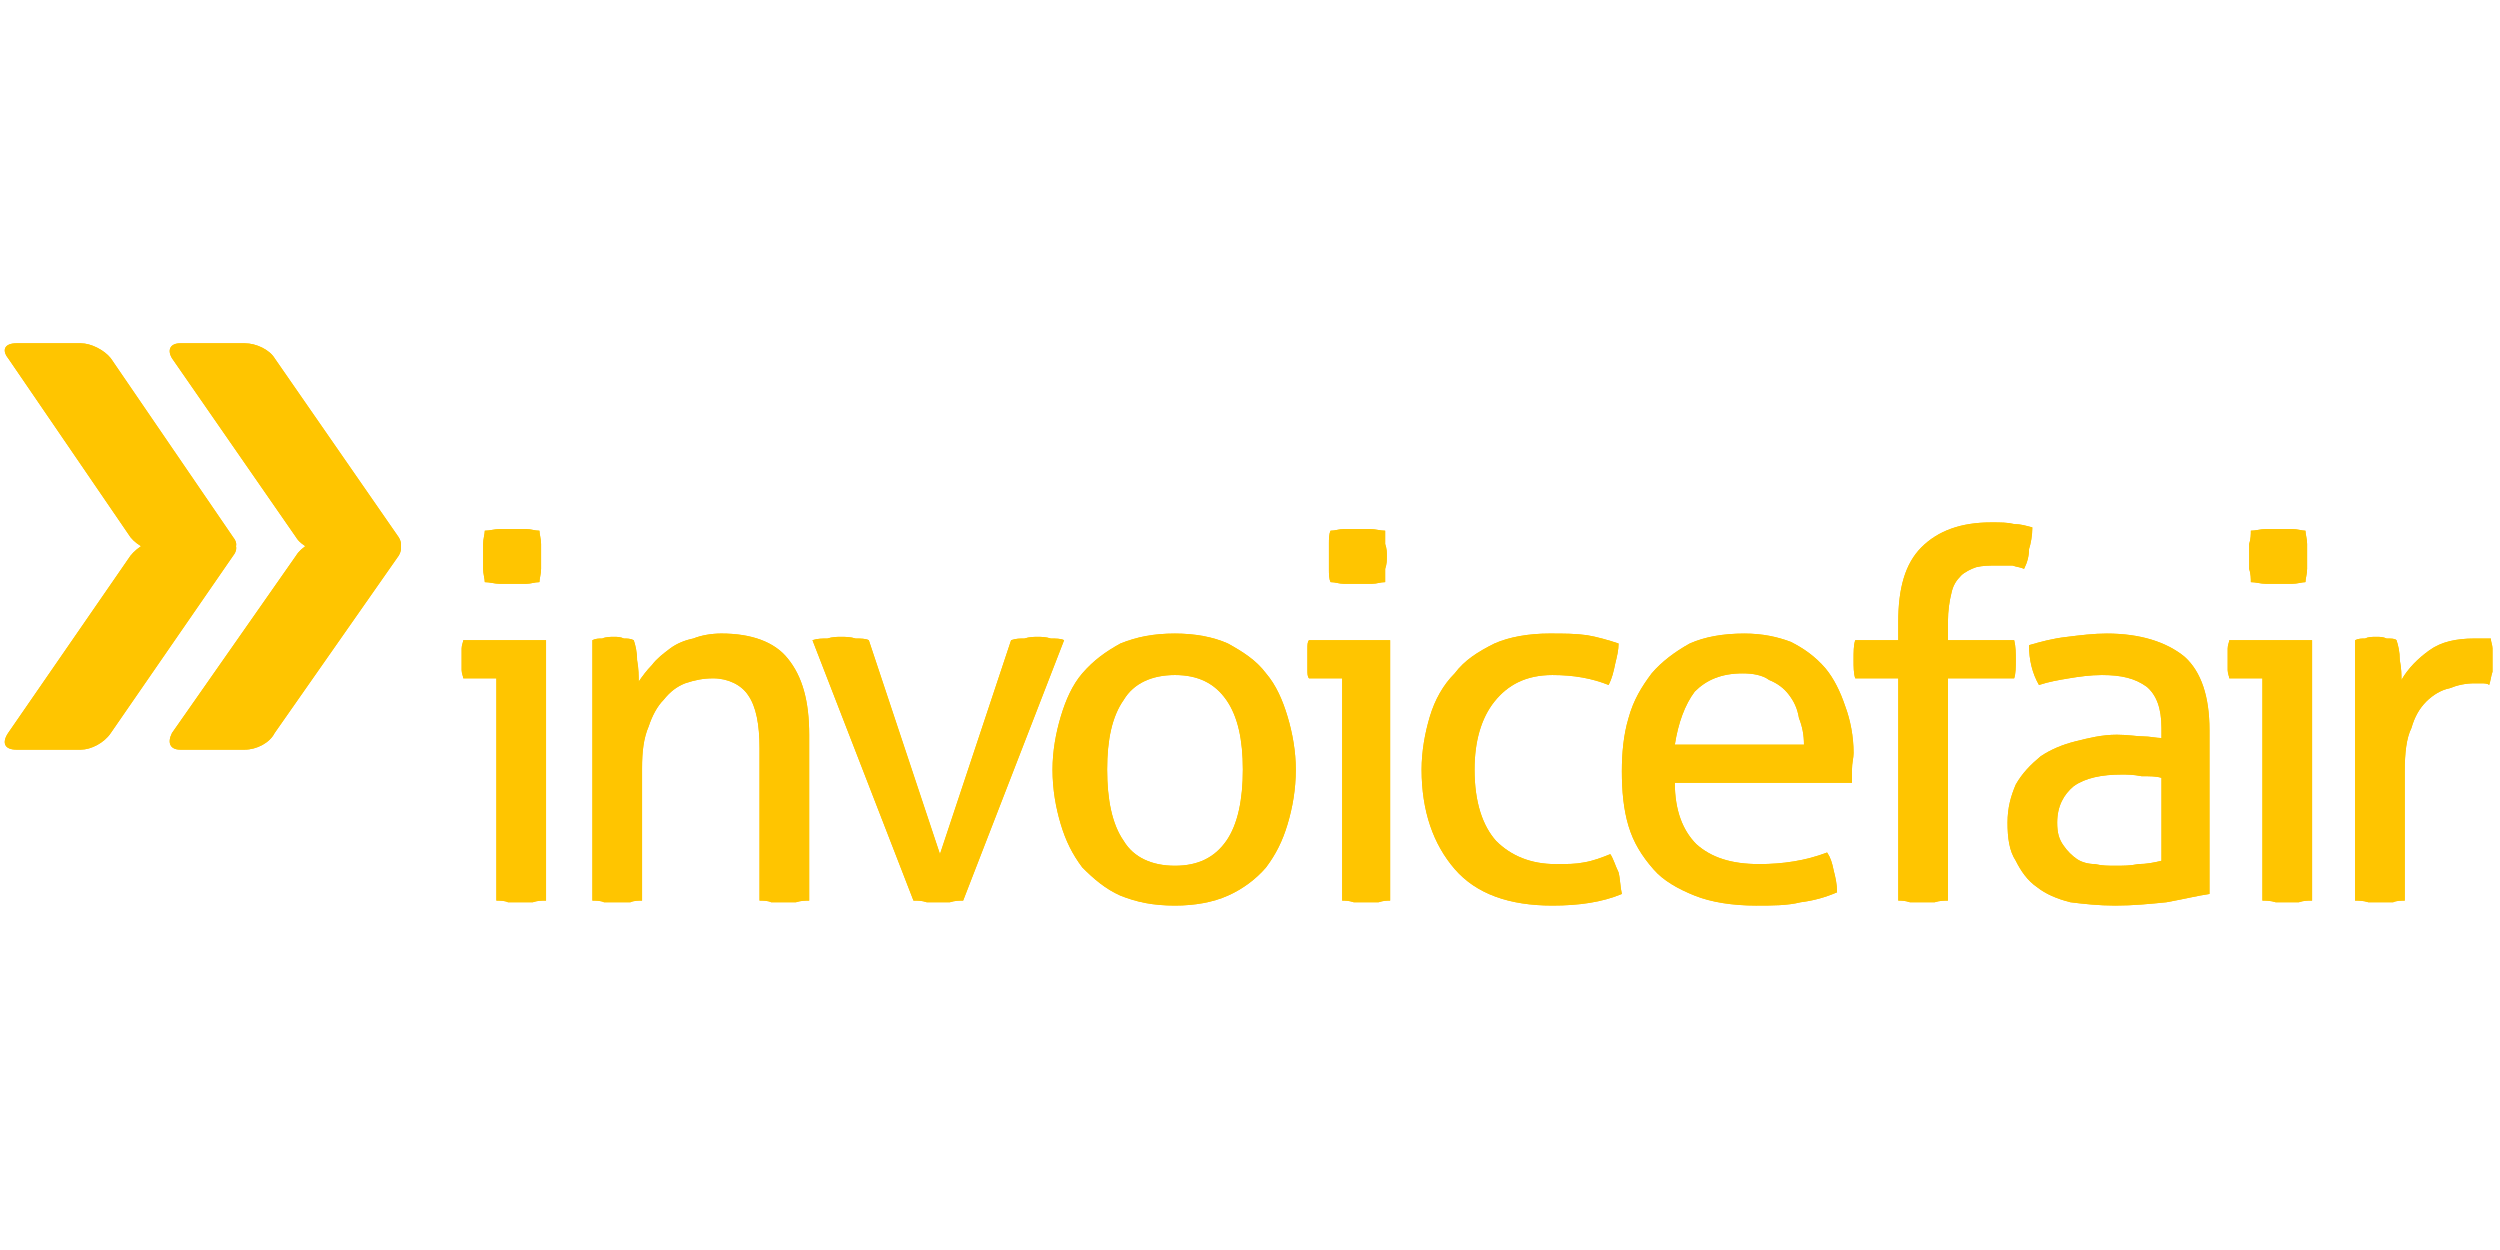 <?xml version="1.0" encoding="UTF-8" standalone="no"?><!DOCTYPE svg PUBLIC "-//W3C//DTD SVG 1.1//EN" "http://www.w3.org/Graphics/SVG/1.1/DTD/svg11.dtd"><svg width="100%" height="100%" viewBox="0 0 1024 512" version="1.1" xmlns="http://www.w3.org/2000/svg" xmlns:xlink="http://www.w3.org/1999/xlink" xml:space="preserve" style="fill-rule:evenodd;clip-rule:evenodd;stroke-linejoin:round;stroke-miterlimit:2;"><title>InvoiceFair</title><desc>Leverage your high-quality Receivables as a tradeable asset. Funding is secured on the back of this asset.Receivables are your Purchase Orders, Approved Invoices and Future Recurring Revenue.This source of finance is designed to enable you toWin larger orders, expand into global markets and achieve transformational growth.</desc>    <g transform="matrix(4.817,0,0,4.817,-580.038,-2034.49)">        <g transform="matrix(0.475,0,0,0.476,120.96,466.499)">            <path d="M87.712,28.439l-5.926,0c0,-0.297 -0.296,-0.889 -0.296,-1.482l0,-3.852c0,-0.592 0.296,-1.185 0.296,-1.481l14.815,0l0,46.519c-0.889,0 -1.482,0 -2.371,0.296l-4.444,0c-0.593,-0.296 -1.481,-0.296 -2.074,-0.296l0,-39.704Zm-2.074,-17.185c0,-0.593 -0.296,-1.482 -0.296,-2.371l0,-4.444c0,-0.889 0.296,-1.778 0.296,-2.371c0.889,0 1.778,-0.296 2.667,-0.296l4.74,0c0.889,0 1.482,0.296 2.371,0.296c0,0.593 0.296,1.482 0.296,2.371l0,4.444c0,0.889 -0.296,1.778 -0.296,2.371c-0.889,0 -1.482,0.296 -2.371,0.296l-4.74,0c-0.889,0 -1.778,-0.296 -2.667,-0.296Z" style="fill:rgb(255,197,0);fill-rule:nonzero;"/>        </g>        <g transform="matrix(0.475,0,0,0.476,120.96,475.384)">            <path d="M104.9,2.957c0.59,-0.296 1.18,-0.296 1.77,-0.296c0.6,-0.297 1.49,-0.297 2.08,-0.297c0.59,0 1.18,0 1.78,0.297c0.59,0 1.18,0 1.77,0.296c0.3,0.889 0.6,2.074 0.6,3.555c0.29,1.482 0.29,2.963 0.29,3.852c0.6,-0.889 1.48,-2.074 2.37,-2.963c0.89,-1.185 2.08,-2.074 3.26,-2.963c1.19,-0.888 2.67,-1.481 4.15,-1.777c1.48,-0.593 3.26,-0.889 5.04,-0.889c5.33,0 9.48,1.481 11.85,4.444c2.67,3.259 3.85,7.704 3.85,13.63l0,29.63c-0.59,0 -1.48,0 -2.37,0.296l-4.44,0c-0.6,-0.296 -1.48,-0.296 -2.08,-0.296l0,-27.26c0,-4.148 -0.59,-7.407 -2.07,-9.481c-1.19,-1.778 -3.56,-2.963 -6.22,-2.963c-1.78,0 -3.26,0.296 -5.04,0.889c-1.48,0.592 -2.67,1.481 -3.85,2.963c-1.19,1.185 -2.08,2.963 -2.67,4.74c-0.89,2.074 -1.18,4.445 -1.18,7.408l0,23.704c-0.6,0 -1.49,0 -2.08,0.296l-4.74,0c-0.59,-0.296 -1.48,-0.296 -2.07,-0.296l0,-46.519Z" style="fill:rgb(255,197,0);fill-rule:nonzero;"/>        </g>        <g transform="matrix(0.475,0,0,0.476,120.96,475.666)">            <path d="M144.3,2.365c0.89,-0.296 1.78,-0.296 2.67,-0.296c0.89,-0.297 1.78,-0.297 2.37,-0.297c0.89,0 1.78,0 2.67,0.297c0.89,0 1.78,0 2.37,0.296l12.74,38.222l12.74,-38.222c0.89,-0.296 1.48,-0.296 2.37,-0.296c0.89,-0.297 1.78,-0.297 2.37,-0.297c0.59,0 1.48,0 2.37,0.297c0.89,0 1.78,0 2.37,0.296l-18.07,46.519c-0.6,0 -1.48,0 -2.37,0.296l-4.15,0c-0.89,-0.296 -1.48,-0.296 -2.37,-0.296l-18.08,-46.519Z" style="fill:rgb(255,197,0);fill-rule:nonzero;"/>        </g>        <g transform="matrix(0.475,0,0,0.476,120.96,475.667)">            <path d="M209.19,49.772c-3.85,0 -6.81,-0.593 -9.77,-1.778c-2.67,-1.185 -4.75,-2.963 -6.82,-5.037c-1.78,-2.37 -2.96,-4.74 -3.85,-7.703c-0.89,-2.963 -1.48,-6.222 -1.48,-9.778c0,-3.259 0.59,-6.518 1.48,-9.481c0.89,-2.963 2.07,-5.63 3.85,-7.704c2.07,-2.371 4.15,-3.852 6.82,-5.333c2.96,-1.186 5.92,-1.778 9.77,-1.778c3.56,0 6.82,0.592 9.48,1.778c2.67,1.481 5.04,2.962 6.82,5.333c1.78,2.074 2.96,4.741 3.85,7.704c0.89,2.963 1.48,6.222 1.48,9.481c0,3.556 -0.59,6.815 -1.48,9.778c-0.89,2.963 -2.07,5.333 -3.85,7.703c-1.78,2.074 -4.15,3.852 -6.82,5.037c-2.66,1.185 -5.92,1.778 -9.48,1.778Zm0,-7.111c4.15,0 7.11,-1.482 9.19,-4.444c2.07,-2.963 2.96,-7.408 2.96,-12.741c0,-5.333 -0.89,-9.481 -2.96,-12.444c-2.08,-2.963 -5.04,-4.445 -9.19,-4.445c-4.14,0 -7.4,1.482 -9.18,4.445c-2.08,2.963 -2.96,7.111 -2.96,12.444c0,5.333 0.88,9.778 2.96,12.741c1.78,2.962 5.04,4.444 9.18,4.444Z" style="fill:rgb(255,197,0);fill-rule:nonzero;"/>        </g>        <g transform="matrix(0.475,0,0,0.476,120.96,466.499)">            <path d="M239.12,28.439l-5.93,0c-0.29,-0.297 -0.29,-0.889 -0.29,-1.482l0,-3.852c0,-0.592 0,-1.185 0.29,-1.481l14.52,0l0,46.519c-0.59,0 -1.18,0 -2.07,0.296l-4.45,0c-0.89,-0.296 -1.48,-0.296 -2.07,-0.296l0,-39.704Zm-2.07,-17.185c-0.3,-0.593 -0.3,-1.482 -0.3,-2.371l0,-4.444c0,-0.889 0,-1.778 0.3,-2.371c0.88,0 1.48,-0.296 2.37,-0.296l4.74,0c0.89,0 1.77,0.296 2.66,0.296l0,2.371c0.3,0.889 0.3,1.481 0.3,2.074c0,0.889 0,1.481 -0.3,2.37l0,2.371c-0.89,0 -1.48,0.296 -2.37,0.296l-5.03,0c-0.89,0 -1.49,-0.296 -2.37,-0.296Z" style="fill:rgb(255,197,0);fill-rule:nonzero;"/>        </g>        <g transform="matrix(0.475,0,0,0.476,120.96,475.667)">            <path d="M287.12,40.587c0.59,0.889 0.89,2.074 1.48,3.259c0.3,1.185 0.3,2.667 0.59,3.852c-3.55,1.481 -7.7,2.074 -12.44,2.074c-7.7,0 -13.63,-2.074 -17.48,-6.519c-3.85,-4.444 -5.93,-10.37 -5.93,-17.777c0,-3.259 0.59,-6.518 1.48,-9.481c0.89,-2.963 2.37,-5.63 4.45,-7.704c1.78,-2.371 4.15,-3.852 7.11,-5.333c2.67,-1.186 6.22,-1.778 9.78,-1.778c2.66,0 4.74,0 6.81,0.296c1.78,0.296 3.85,0.889 5.63,1.482c0,1.185 -0.3,2.37 -0.59,3.555c-0.3,1.482 -0.59,2.667 -1.19,3.852c-2.96,-1.185 -6.22,-1.778 -10.07,-1.778c-4.74,0 -8,1.778 -10.37,4.741c-2.37,2.963 -3.56,7.111 -3.56,12.148c0,5.926 1.48,10.074 3.85,12.741c2.67,2.666 6.23,4.148 10.67,4.148c2.08,0 3.56,0 5.04,-0.297c1.78,-0.296 3.26,-0.889 4.74,-1.481Z" style="fill:rgb(255,197,0);fill-rule:nonzero;"/>        </g>        <g transform="matrix(0.475,0,0,0.476,120.96,475.667)">            <path d="M298.67,27.846c0,5.037 1.49,8.593 3.86,10.963c2.66,2.37 6.22,3.556 11.26,3.556c4.14,0 8.29,-0.593 12.14,-2.074c0.6,0.888 0.89,1.777 1.19,3.259c0.3,1.185 0.59,2.37 0.59,3.852c-2.07,0.888 -4.15,1.481 -6.52,1.777c-2.37,0.593 -5.03,0.593 -8,0.593c-4.14,0 -8,-0.593 -10.96,-1.778c-2.96,-1.185 -5.63,-2.666 -7.41,-4.741c-2.07,-2.37 -3.55,-4.74 -4.44,-7.703c-0.89,-2.963 -1.19,-6.222 -1.19,-9.778c0,-3.259 0.3,-6.518 1.19,-9.481c0.89,-3.259 2.37,-5.63 4.15,-8c1.77,-2.074 4.14,-3.852 6.81,-5.333c2.67,-1.186 5.93,-1.778 9.78,-1.778c3.26,0 5.93,0.592 8.3,1.481c2.37,1.185 4.44,2.667 6.22,4.741c1.48,1.778 2.66,4.148 3.55,6.815c0.89,2.37 1.48,5.333 1.48,8.296c0,0.889 -0.29,1.778 -0.29,2.963l0,2.37l-31.71,0Zm23.12,-6.814c0,-1.778 -0.3,-3.26 -0.89,-4.741c-0.3,-1.778 -0.89,-2.963 -1.78,-4.148c-0.89,-1.185 -2.07,-2.074 -3.56,-2.667c-1.18,-0.889 -2.96,-1.185 -4.74,-1.185c-3.85,0 -6.52,1.185 -8.59,3.259c-1.78,2.37 -2.96,5.63 -3.56,9.482l23.12,0Z" style="fill:rgb(255,197,0);fill-rule:nonzero;"/>        </g>        <g transform="matrix(0.475,0,0,0.476,120.96,465.935)">            <path d="M338.67,29.624l-7.7,0c-0.3,-0.889 -0.3,-2.074 -0.3,-3.26c0,-1.481 0,-2.666 0.3,-3.555l7.7,0l0,-3.259c0,-5.926 1.19,-10.371 4.15,-13.334c2.97,-2.963 7.11,-4.444 12.45,-4.444c1.78,0 2.96,0 4.15,0.296c1.18,0 2.07,0.296 3.25,0.593c0,1.481 -0.29,2.963 -0.59,3.852c0,1.185 -0.29,2.37 -0.89,3.555c-0.59,-0.296 -1.18,-0.296 -2.07,-0.592l-2.96,0c-1.19,0 -2.37,0 -3.56,0.296c-0.89,0.296 -2.07,0.889 -2.67,1.481c-0.88,0.889 -1.48,1.778 -1.77,3.26c-0.3,1.185 -0.6,2.963 -0.6,5.037l0,3.259l11.86,0c0.29,1.185 0.29,2.37 0.29,3.555c0,1.186 0,2.371 -0.29,3.26l-11.86,0l0,39.704c-0.59,0 -1.48,0 -2.37,0.296l-4.44,0c-0.89,-0.296 -1.48,-0.296 -2.08,-0.296l0,-39.704Z" style="fill:rgb(255,197,0);fill-rule:nonzero;"/>        </g>        <g transform="matrix(0.475,0,0,0.476,120.96,475.667)">            <path d="M385.79,18.069c0,-3.556 -0.89,-5.926 -2.67,-7.408c-2.07,-1.481 -4.45,-2.074 -8,-2.074c-2.07,0 -4.15,0.296 -5.93,0.593c-1.77,0.296 -3.55,0.592 -5.33,1.185c-1.19,-2.074 -1.78,-4.445 -1.78,-7.111c2.08,-0.593 4.15,-1.185 6.82,-1.482c2.37,-0.296 4.74,-0.592 7.11,-0.592c5.92,0 10.66,1.481 13.92,4.148c2.97,2.667 4.45,7.111 4.45,13.037l0,29.333c-2.08,0.296 -4.45,0.889 -7.71,1.481c-2.96,0.297 -5.92,0.593 -9.18,0.593c-2.96,0 -5.63,-0.296 -8,-0.593c-2.37,-0.592 -4.44,-1.481 -5.93,-2.666c-1.77,-1.185 -2.96,-2.963 -3.85,-4.741c-1.18,-1.777 -1.48,-4.148 -1.48,-6.814c0,-2.667 0.59,-4.741 1.48,-6.815c1.19,-2.074 2.67,-3.556 4.45,-5.037c1.77,-1.186 3.85,-2.074 6.22,-2.667c2.37,-0.593 4.74,-1.185 7.41,-1.185c2.07,0 3.55,0.296 4.74,0.296c1.18,0 2.37,0.296 3.26,0.296l0,-1.777Zm0,8.889c-0.89,-0.297 -2.08,-0.297 -3.56,-0.297c-1.48,-0.296 -2.67,-0.296 -3.56,-0.296c-3.55,0 -6.51,0.593 -8.59,2.074c-1.78,1.481 -2.96,3.556 -2.96,6.519c0,1.777 0.3,2.962 1.18,4.148c0.6,0.889 1.49,1.777 2.37,2.37c0.89,0.592 2.08,0.889 3.26,0.889c1.19,0.296 2.37,0.296 3.56,0.296c1.48,0 2.67,0 4.15,-0.296c1.48,0 2.96,-0.297 4.15,-0.593l0,-14.814Z" style="fill:rgb(255,197,0);fill-rule:nonzero;"/>        </g>        <g transform="matrix(0.475,0,0,0.476,120.96,466.499)">            <path d="M403.86,28.439l-5.93,0c0,-0.297 -0.29,-0.889 -0.29,-1.482l0,-3.852c0,-0.592 0.29,-1.185 0.29,-1.481l14.82,0l0,46.519c-0.89,0 -1.48,0 -2.37,0.296l-4.15,0c-0.89,-0.296 -1.78,-0.296 -2.37,-0.296l0,-39.704Zm-2.07,-17.185c0,-0.593 0,-1.482 -0.3,-2.371l0,-4.444c0.3,-0.889 0.3,-1.778 0.3,-2.371c0.88,0 1.77,-0.296 2.66,-0.296l4.74,0c0.89,0 1.78,0.296 2.37,0.296c0,0.593 0.3,1.482 0.3,2.371l0,4.444c0,0.889 -0.3,1.778 -0.3,2.371c-0.59,0 -1.48,0.296 -2.37,0.296l-4.74,0c-0.89,0 -1.78,-0.296 -2.66,-0.296Z" style="fill:rgb(255,197,0);fill-rule:nonzero;"/>        </g>        <g transform="matrix(0.475,0,0,0.476,120.96,475.666)">            <path d="M420.45,2.365c0.6,-0.296 1.19,-0.296 1.78,-0.296c0.59,-0.297 1.19,-0.297 2.07,-0.297c0.6,0 1.19,0 1.78,0.297c0.89,0 1.48,0 1.78,0.296c0.3,0.889 0.59,2.074 0.59,3.555c0.3,1.482 0.3,2.667 0.3,3.556c1.18,-2.074 2.96,-3.852 5.04,-5.333c2.07,-1.482 4.74,-2.074 8,-2.074l2.96,0c0,0.592 0.3,1.185 0.3,1.777l0,4.149c-0.3,0.888 -0.3,1.481 -0.6,2.37c-0.29,-0.296 -0.89,-0.296 -1.48,-0.296l-1.18,0c-1.49,0 -2.97,0.296 -4.45,0.889c-1.48,0.296 -2.96,1.185 -4.15,2.37c-1.18,1.185 -2.07,2.667 -2.66,4.741c-0.89,1.777 -1.19,4.444 -1.19,7.703l0,23.112c-0.59,0 -1.48,0 -2.07,0.296l-4.45,0c-0.89,-0.296 -1.77,-0.296 -2.37,-0.296l0,-46.519Z" style="fill:rgb(255,197,0);fill-rule:nonzero;"/>        </g>        <g transform="matrix(0.475,0,0,0.476,120.96,454.369)">            <path d="M57.193,29.032c-2.074,0 -4.444,1.481 -5.333,2.963l-22.222,31.704c-0.889,1.777 -0.296,2.962 1.481,2.962l11.556,0c2.074,0 4.444,-1.185 5.333,-2.962l22.222,-31.704c0.889,-1.482 0.297,-2.963 -1.481,-2.963l-11.556,0Z" style="fill:rgb(255,197,0);fill-rule:nonzero;"/>        </g>        <g transform="matrix(0.475,0,0,0.476,120.96,420.945)">            <path d="M42.675,64.291c2.074,0 4.444,1.18 5.333,2.663l22.222,32c0.889,1.481 0.297,2.666 -1.481,2.666l-11.556,0c-2.074,0 -4.444,-1.185 -5.333,-2.666l-22.222,-32c-0.889,-1.483 -0.296,-2.663 1.481,-2.663l11.556,0Z" style="fill:rgb(255,197,0);fill-rule:nonzero;"/>        </g>        <g transform="matrix(0.475,0,0,0.476,120.96,454.369)">            <path d="M27.564,29.032c-1.778,0 -4.148,1.481 -5.334,2.963l-21.925,31.704c-1.186,1.777 -0.593,2.962 1.481,2.962l11.556,0c1.777,0 4.148,-1.185 5.333,-2.962l21.926,-31.704c1.185,-1.482 0.296,-2.963 -1.482,-2.963l-11.555,0Z" style="fill:rgb(255,197,0);fill-rule:nonzero;"/>        </g>        <g transform="matrix(0.475,0,0,0.476,120.96,420.945)">            <path d="M13.342,64.291c1.777,0 4.148,1.18 5.333,2.663l21.926,32c1.185,1.481 0.296,2.666 -1.482,2.666l-11.555,0c-1.778,0 -4.148,-1.185 -5.334,-2.666l-21.925,-32c-1.186,-1.483 -0.593,-2.663 1.481,-2.663l11.556,0Z" style="fill:rgb(255,197,0);fill-rule:nonzero;"/>        </g>        <g transform="matrix(0.475,0,0,0.476,120.96,466.499)">            <path d="M87.712,28.439l-5.926,0c0,-0.297 -0.296,-0.889 -0.296,-1.482l0,-3.852c0,-0.592 0.296,-1.185 0.296,-1.481l14.815,0l0,46.519c-0.889,0 -1.482,0 -2.371,0.296l-4.444,0c-0.593,-0.296 -1.481,-0.296 -2.074,-0.296l0,-39.704Zm-2.074,-17.185c0,-0.593 -0.296,-1.482 -0.296,-2.371l0,-4.444c0,-0.889 0.296,-1.778 0.296,-2.371c0.889,0 1.778,-0.296 2.667,-0.296l4.74,0c0.889,0 1.482,0.296 2.371,0.296c0,0.593 0.296,1.482 0.296,2.371l0,4.444c0,0.889 -0.296,1.778 -0.296,2.371c-0.889,0 -1.482,0.296 -2.371,0.296l-4.74,0c-0.889,0 -1.778,-0.296 -2.667,-0.296Z" style="fill:rgb(255,197,0);fill-rule:nonzero;"/>        </g>        <g transform="matrix(0.475,0,0,0.476,120.96,475.384)">            <path d="M104.9,2.957c0.59,-0.296 1.18,-0.296 1.77,-0.296c0.6,-0.297 1.49,-0.297 2.08,-0.297c0.59,0 1.18,0 1.78,0.297c0.59,0 1.18,0 1.77,0.296c0.3,0.889 0.6,2.074 0.6,3.555c0.29,1.482 0.29,2.963 0.29,3.852c0.6,-0.889 1.48,-2.074 2.37,-2.963c0.89,-1.185 2.08,-2.074 3.26,-2.963c1.19,-0.888 2.67,-1.481 4.15,-1.777c1.48,-0.593 3.26,-0.889 5.04,-0.889c5.33,0 9.48,1.481 11.85,4.444c2.67,3.259 3.85,7.704 3.85,13.63l0,29.63c-0.59,0 -1.48,0 -2.37,0.296l-4.44,0c-0.6,-0.296 -1.48,-0.296 -2.08,-0.296l0,-27.26c0,-4.148 -0.59,-7.407 -2.07,-9.481c-1.19,-1.778 -3.56,-2.963 -6.22,-2.963c-1.78,0 -3.26,0.296 -5.04,0.889c-1.48,0.592 -2.67,1.481 -3.85,2.963c-1.19,1.185 -2.08,2.963 -2.67,4.74c-0.89,2.074 -1.18,4.445 -1.18,7.408l0,23.704c-0.6,0 -1.49,0 -2.08,0.296l-4.74,0c-0.59,-0.296 -1.48,-0.296 -2.07,-0.296l0,-46.519Z" style="fill:rgb(255,197,0);fill-rule:nonzero;"/>        </g>        <g transform="matrix(0.475,0,0,0.476,120.96,475.666)">            <path d="M144.3,2.365c0.89,-0.296 1.78,-0.296 2.67,-0.296c0.89,-0.297 1.78,-0.297 2.37,-0.297c0.89,0 1.78,0 2.67,0.297c0.89,0 1.78,0 2.37,0.296l12.74,38.222l12.74,-38.222c0.89,-0.296 1.48,-0.296 2.37,-0.296c0.89,-0.297 1.78,-0.297 2.37,-0.297c0.59,0 1.48,0 2.37,0.297c0.89,0 1.78,0 2.37,0.296l-18.07,46.519c-0.6,0 -1.48,0 -2.37,0.296l-4.15,0c-0.89,-0.296 -1.48,-0.296 -2.37,-0.296l-18.08,-46.519Z" style="fill:rgb(255,197,0);fill-rule:nonzero;"/>        </g>        <g transform="matrix(0.475,0,0,0.476,120.96,475.667)">            <path d="M209.19,49.772c-3.85,0 -6.81,-0.593 -9.77,-1.778c-2.67,-1.185 -4.75,-2.963 -6.82,-5.037c-1.78,-2.37 -2.96,-4.74 -3.85,-7.703c-0.89,-2.963 -1.48,-6.222 -1.48,-9.778c0,-3.259 0.59,-6.518 1.48,-9.481c0.89,-2.963 2.07,-5.63 3.85,-7.704c2.07,-2.371 4.15,-3.852 6.82,-5.333c2.96,-1.186 5.92,-1.778 9.77,-1.778c3.56,0 6.82,0.592 9.48,1.778c2.67,1.481 5.04,2.962 6.82,5.333c1.78,2.074 2.96,4.741 3.85,7.704c0.89,2.963 1.48,6.222 1.48,9.481c0,3.556 -0.59,6.815 -1.48,9.778c-0.89,2.963 -2.07,5.333 -3.85,7.703c-1.78,2.074 -4.15,3.852 -6.82,5.037c-2.66,1.185 -5.92,1.778 -9.48,1.778Zm0,-7.111c4.15,0 7.11,-1.482 9.19,-4.444c2.07,-2.963 2.96,-7.408 2.96,-12.741c0,-5.333 -0.89,-9.481 -2.96,-12.444c-2.08,-2.963 -5.04,-4.445 -9.19,-4.445c-4.14,0 -7.4,1.482 -9.18,4.445c-2.08,2.963 -2.96,7.111 -2.96,12.444c0,5.333 0.88,9.778 2.96,12.741c1.78,2.962 5.04,4.444 9.18,4.444Z" style="fill:rgb(255,197,0);fill-rule:nonzero;"/>        </g>        <g transform="matrix(0.475,0,0,0.476,120.96,466.499)">            <path d="M239.12,28.439l-5.93,0c-0.29,-0.297 -0.29,-0.889 -0.29,-1.482l0,-3.852c0,-0.592 0,-1.185 0.29,-1.481l14.52,0l0,46.519c-0.59,0 -1.18,0 -2.07,0.296l-4.45,0c-0.89,-0.296 -1.48,-0.296 -2.07,-0.296l0,-39.704Zm-2.07,-17.185c-0.3,-0.593 -0.3,-1.482 -0.3,-2.371l0,-4.444c0,-0.889 0,-1.778 0.3,-2.371c0.88,0 1.48,-0.296 2.37,-0.296l4.74,0c0.89,0 1.77,0.296 2.66,0.296l0,2.371c0.3,0.889 0.3,1.481 0.3,2.074c0,0.889 0,1.481 -0.3,2.37l0,2.371c-0.89,0 -1.48,0.296 -2.37,0.296l-5.03,0c-0.89,0 -1.49,-0.296 -2.37,-0.296Z" style="fill:rgb(255,197,0);fill-rule:nonzero;"/>        </g>        <g transform="matrix(0.475,0,0,0.476,120.96,475.667)">            <path d="M287.12,40.587c0.59,0.889 0.89,2.074 1.48,3.259c0.3,1.185 0.3,2.667 0.59,3.852c-3.55,1.481 -7.7,2.074 -12.44,2.074c-7.7,0 -13.63,-2.074 -17.48,-6.519c-3.85,-4.444 -5.93,-10.37 -5.93,-17.777c0,-3.259 0.59,-6.518 1.48,-9.481c0.89,-2.963 2.37,-5.63 4.45,-7.704c1.78,-2.371 4.15,-3.852 7.11,-5.333c2.67,-1.186 6.22,-1.778 9.78,-1.778c2.66,0 4.74,0 6.81,0.296c1.78,0.296 3.85,0.889 5.63,1.482c0,1.185 -0.3,2.37 -0.59,3.555c-0.3,1.482 -0.59,2.667 -1.19,3.852c-2.96,-1.185 -6.22,-1.778 -10.07,-1.778c-4.74,0 -8,1.778 -10.37,4.741c-2.37,2.963 -3.56,7.111 -3.56,12.148c0,5.926 1.48,10.074 3.85,12.741c2.67,2.666 6.23,4.148 10.67,4.148c2.08,0 3.56,0 5.04,-0.297c1.78,-0.296 3.26,-0.889 4.74,-1.481Z" style="fill:rgb(255,197,0);fill-rule:nonzero;"/>        </g>        <g transform="matrix(0.475,0,0,0.476,120.96,475.667)">            <path d="M298.67,27.846c0,5.037 1.49,8.593 3.86,10.963c2.66,2.37 6.22,3.556 11.26,3.556c4.14,0 8.29,-0.593 12.14,-2.074c0.6,0.888 0.89,1.777 1.19,3.259c0.3,1.185 0.59,2.37 0.59,3.852c-2.07,0.888 -4.15,1.481 -6.52,1.777c-2.37,0.593 -5.03,0.593 -8,0.593c-4.14,0 -8,-0.593 -10.96,-1.778c-2.96,-1.185 -5.63,-2.666 -7.41,-4.741c-2.07,-2.37 -3.55,-4.74 -4.44,-7.703c-0.89,-2.963 -1.19,-6.222 -1.19,-9.778c0,-3.259 0.3,-6.518 1.19,-9.481c0.89,-3.259 2.37,-5.63 4.15,-8c1.77,-2.074 4.14,-3.852 6.81,-5.333c2.67,-1.186 5.93,-1.778 9.78,-1.778c3.26,0 5.93,0.592 8.3,1.481c2.37,1.185 4.44,2.667 6.22,4.741c1.48,1.778 2.66,4.148 3.55,6.815c0.89,2.37 1.48,5.333 1.48,8.296c0,0.889 -0.29,1.778 -0.29,2.963l0,2.37l-31.71,0Zm23.12,-6.814c0,-1.778 -0.3,-3.26 -0.89,-4.741c-0.3,-1.778 -0.89,-2.963 -1.78,-4.148c-0.89,-1.185 -2.07,-2.074 -3.56,-2.667c-1.18,-0.889 -2.96,-1.185 -4.74,-1.185c-3.85,0 -6.52,1.185 -8.59,3.259c-1.78,2.37 -2.96,5.63 -3.56,9.482l23.12,0Z" style="fill:rgb(255,197,0);fill-rule:nonzero;"/>        </g>        <g transform="matrix(0.475,0,0,0.476,120.96,465.935)">            <path d="M338.67,29.624l-7.7,0c-0.3,-0.889 -0.3,-2.074 -0.3,-3.26c0,-1.481 0,-2.666 0.3,-3.555l7.7,0l0,-3.259c0,-5.926 1.19,-10.371 4.15,-13.334c2.97,-2.963 7.11,-4.444 12.45,-4.444c1.78,0 2.96,0 4.15,0.296c1.18,0 2.07,0.296 3.25,0.593c0,1.481 -0.29,2.963 -0.59,3.852c0,1.185 -0.29,2.37 -0.89,3.555c-0.59,-0.296 -1.18,-0.296 -2.07,-0.592l-2.96,0c-1.19,0 -2.37,0 -3.56,0.296c-0.89,0.296 -2.07,0.889 -2.67,1.481c-0.88,0.889 -1.48,1.778 -1.77,3.26c-0.3,1.185 -0.6,2.963 -0.6,5.037l0,3.259l11.86,0c0.29,1.185 0.29,2.37 0.29,3.555c0,1.186 0,2.371 -0.29,3.26l-11.86,0l0,39.704c-0.59,0 -1.48,0 -2.37,0.296l-4.44,0c-0.89,-0.296 -1.48,-0.296 -2.08,-0.296l0,-39.704Z" style="fill:rgb(255,197,0);fill-rule:nonzero;"/>        </g>        <g transform="matrix(0.475,0,0,0.476,120.96,475.667)">            <path d="M385.79,18.069c0,-3.556 -0.89,-5.926 -2.67,-7.408c-2.07,-1.481 -4.45,-2.074 -8,-2.074c-2.07,0 -4.15,0.296 -5.93,0.593c-1.77,0.296 -3.55,0.592 -5.33,1.185c-1.19,-2.074 -1.78,-4.445 -1.78,-7.111c2.08,-0.593 4.15,-1.185 6.82,-1.482c2.37,-0.296 4.74,-0.592 7.11,-0.592c5.92,0 10.66,1.481 13.92,4.148c2.97,2.667 4.45,7.111 4.45,13.037l0,29.333c-2.08,0.296 -4.45,0.889 -7.71,1.481c-2.96,0.297 -5.92,0.593 -9.18,0.593c-2.96,0 -5.63,-0.296 -8,-0.593c-2.37,-0.592 -4.44,-1.481 -5.93,-2.666c-1.77,-1.185 -2.96,-2.963 -3.85,-4.741c-1.18,-1.777 -1.48,-4.148 -1.48,-6.814c0,-2.667 0.59,-4.741 1.48,-6.815c1.19,-2.074 2.67,-3.556 4.45,-5.037c1.77,-1.186 3.85,-2.074 6.22,-2.667c2.37,-0.593 4.74,-1.185 7.41,-1.185c2.07,0 3.55,0.296 4.74,0.296c1.18,0 2.37,0.296 3.26,0.296l0,-1.777Zm0,8.889c-0.89,-0.297 -2.08,-0.297 -3.56,-0.297c-1.48,-0.296 -2.67,-0.296 -3.56,-0.296c-3.55,0 -6.51,0.593 -8.59,2.074c-1.78,1.481 -2.96,3.556 -2.96,6.519c0,1.777 0.3,2.962 1.18,4.148c0.6,0.889 1.49,1.777 2.37,2.37c0.89,0.592 2.08,0.889 3.26,0.889c1.19,0.296 2.37,0.296 3.56,0.296c1.48,0 2.67,0 4.15,-0.296c1.48,0 2.96,-0.297 4.15,-0.593l0,-14.814Z" style="fill:rgb(255,197,0);fill-rule:nonzero;"/>        </g>        <g transform="matrix(0.475,0,0,0.476,120.96,466.499)">            <path d="M403.86,28.439l-5.93,0c0,-0.297 -0.29,-0.889 -0.29,-1.482l0,-3.852c0,-0.592 0.29,-1.185 0.29,-1.481l14.82,0l0,46.519c-0.89,0 -1.48,0 -2.37,0.296l-4.15,0c-0.89,-0.296 -1.78,-0.296 -2.37,-0.296l0,-39.704Zm-2.07,-17.185c0,-0.593 0,-1.482 -0.3,-2.371l0,-4.444c0.3,-0.889 0.3,-1.778 0.3,-2.371c0.88,0 1.77,-0.296 2.66,-0.296l4.74,0c0.89,0 1.78,0.296 2.37,0.296c0,0.593 0.3,1.482 0.3,2.371l0,4.444c0,0.889 -0.3,1.778 -0.3,2.371c-0.59,0 -1.48,0.296 -2.37,0.296l-4.74,0c-0.89,0 -1.78,-0.296 -2.66,-0.296Z" style="fill:rgb(255,197,0);fill-rule:nonzero;"/>        </g>        <g transform="matrix(0.475,0,0,0.476,120.96,475.666)">            <path d="M420.45,2.365c0.6,-0.296 1.19,-0.296 1.78,-0.296c0.59,-0.297 1.19,-0.297 2.07,-0.297c0.6,0 1.19,0 1.78,0.297c0.89,0 1.48,0 1.78,0.296c0.3,0.889 0.59,2.074 0.59,3.555c0.3,1.482 0.3,2.667 0.3,3.556c1.18,-2.074 2.96,-3.852 5.04,-5.333c2.07,-1.482 4.74,-2.074 8,-2.074l2.96,0c0,0.592 0.3,1.185 0.3,1.777l0,4.149c-0.3,0.888 -0.3,1.481 -0.6,2.37c-0.29,-0.296 -0.89,-0.296 -1.48,-0.296l-1.18,0c-1.49,0 -2.97,0.296 -4.45,0.889c-1.48,0.296 -2.96,1.185 -4.15,2.37c-1.18,1.185 -2.07,2.667 -2.66,4.741c-0.89,1.777 -1.19,4.444 -1.19,7.703l0,23.112c-0.59,0 -1.48,0 -2.07,0.296l-4.45,0c-0.89,-0.296 -1.77,-0.296 -2.37,-0.296l0,-46.519Z" style="fill:rgb(255,197,0);fill-rule:nonzero;"/>        </g>        <g transform="matrix(0.475,0,0,0.476,120.96,454.369)">            <path d="M57.193,29.032c-2.074,0 -4.444,1.481 -5.333,2.963l-22.222,31.704c-0.889,1.777 -0.296,2.962 1.481,2.962l11.556,0c2.074,0 4.444,-1.185 5.333,-2.962l22.222,-31.704c0.889,-1.482 0.297,-2.963 -1.481,-2.963l-11.556,0Z" style="fill:rgb(255,197,0);fill-rule:nonzero;"/>        </g>        <g transform="matrix(0.475,0,0,0.476,120.96,420.945)">            <path d="M42.675,64.291c2.074,0 4.444,1.18 5.333,2.663l22.222,32c0.889,1.481 0.297,2.666 -1.481,2.666l-11.556,0c-2.074,0 -4.444,-1.185 -5.333,-2.666l-22.222,-32c-0.889,-1.483 -0.296,-2.663 1.481,-2.663l11.556,0Z" style="fill:rgb(255,197,0);fill-rule:nonzero;"/>        </g>        <g transform="matrix(0.475,0,0,0.476,120.96,454.369)">            <path d="M27.564,29.032c-1.778,0 -4.148,1.481 -5.334,2.963l-21.925,31.704c-1.186,1.777 -0.593,2.962 1.481,2.962l11.556,0c1.777,0 4.148,-1.185 5.333,-2.962l21.926,-31.704c1.185,-1.482 0.296,-2.963 -1.482,-2.963l-11.555,0Z" style="fill:rgb(255,197,0);fill-rule:nonzero;"/>        </g>        <g transform="matrix(0.475,0,0,0.476,120.96,420.945)">            <path d="M13.342,64.291c1.777,0 4.148,1.18 5.333,2.663l21.926,32c1.185,1.481 0.296,2.666 -1.482,2.666l-11.555,0c-1.778,0 -4.148,-1.185 -5.334,-2.666l-21.925,-32c-1.186,-1.483 -0.593,-2.663 1.481,-2.663l11.556,0Z" style="fill:rgb(255,197,0);fill-rule:nonzero;"/>        </g>    </g></svg>